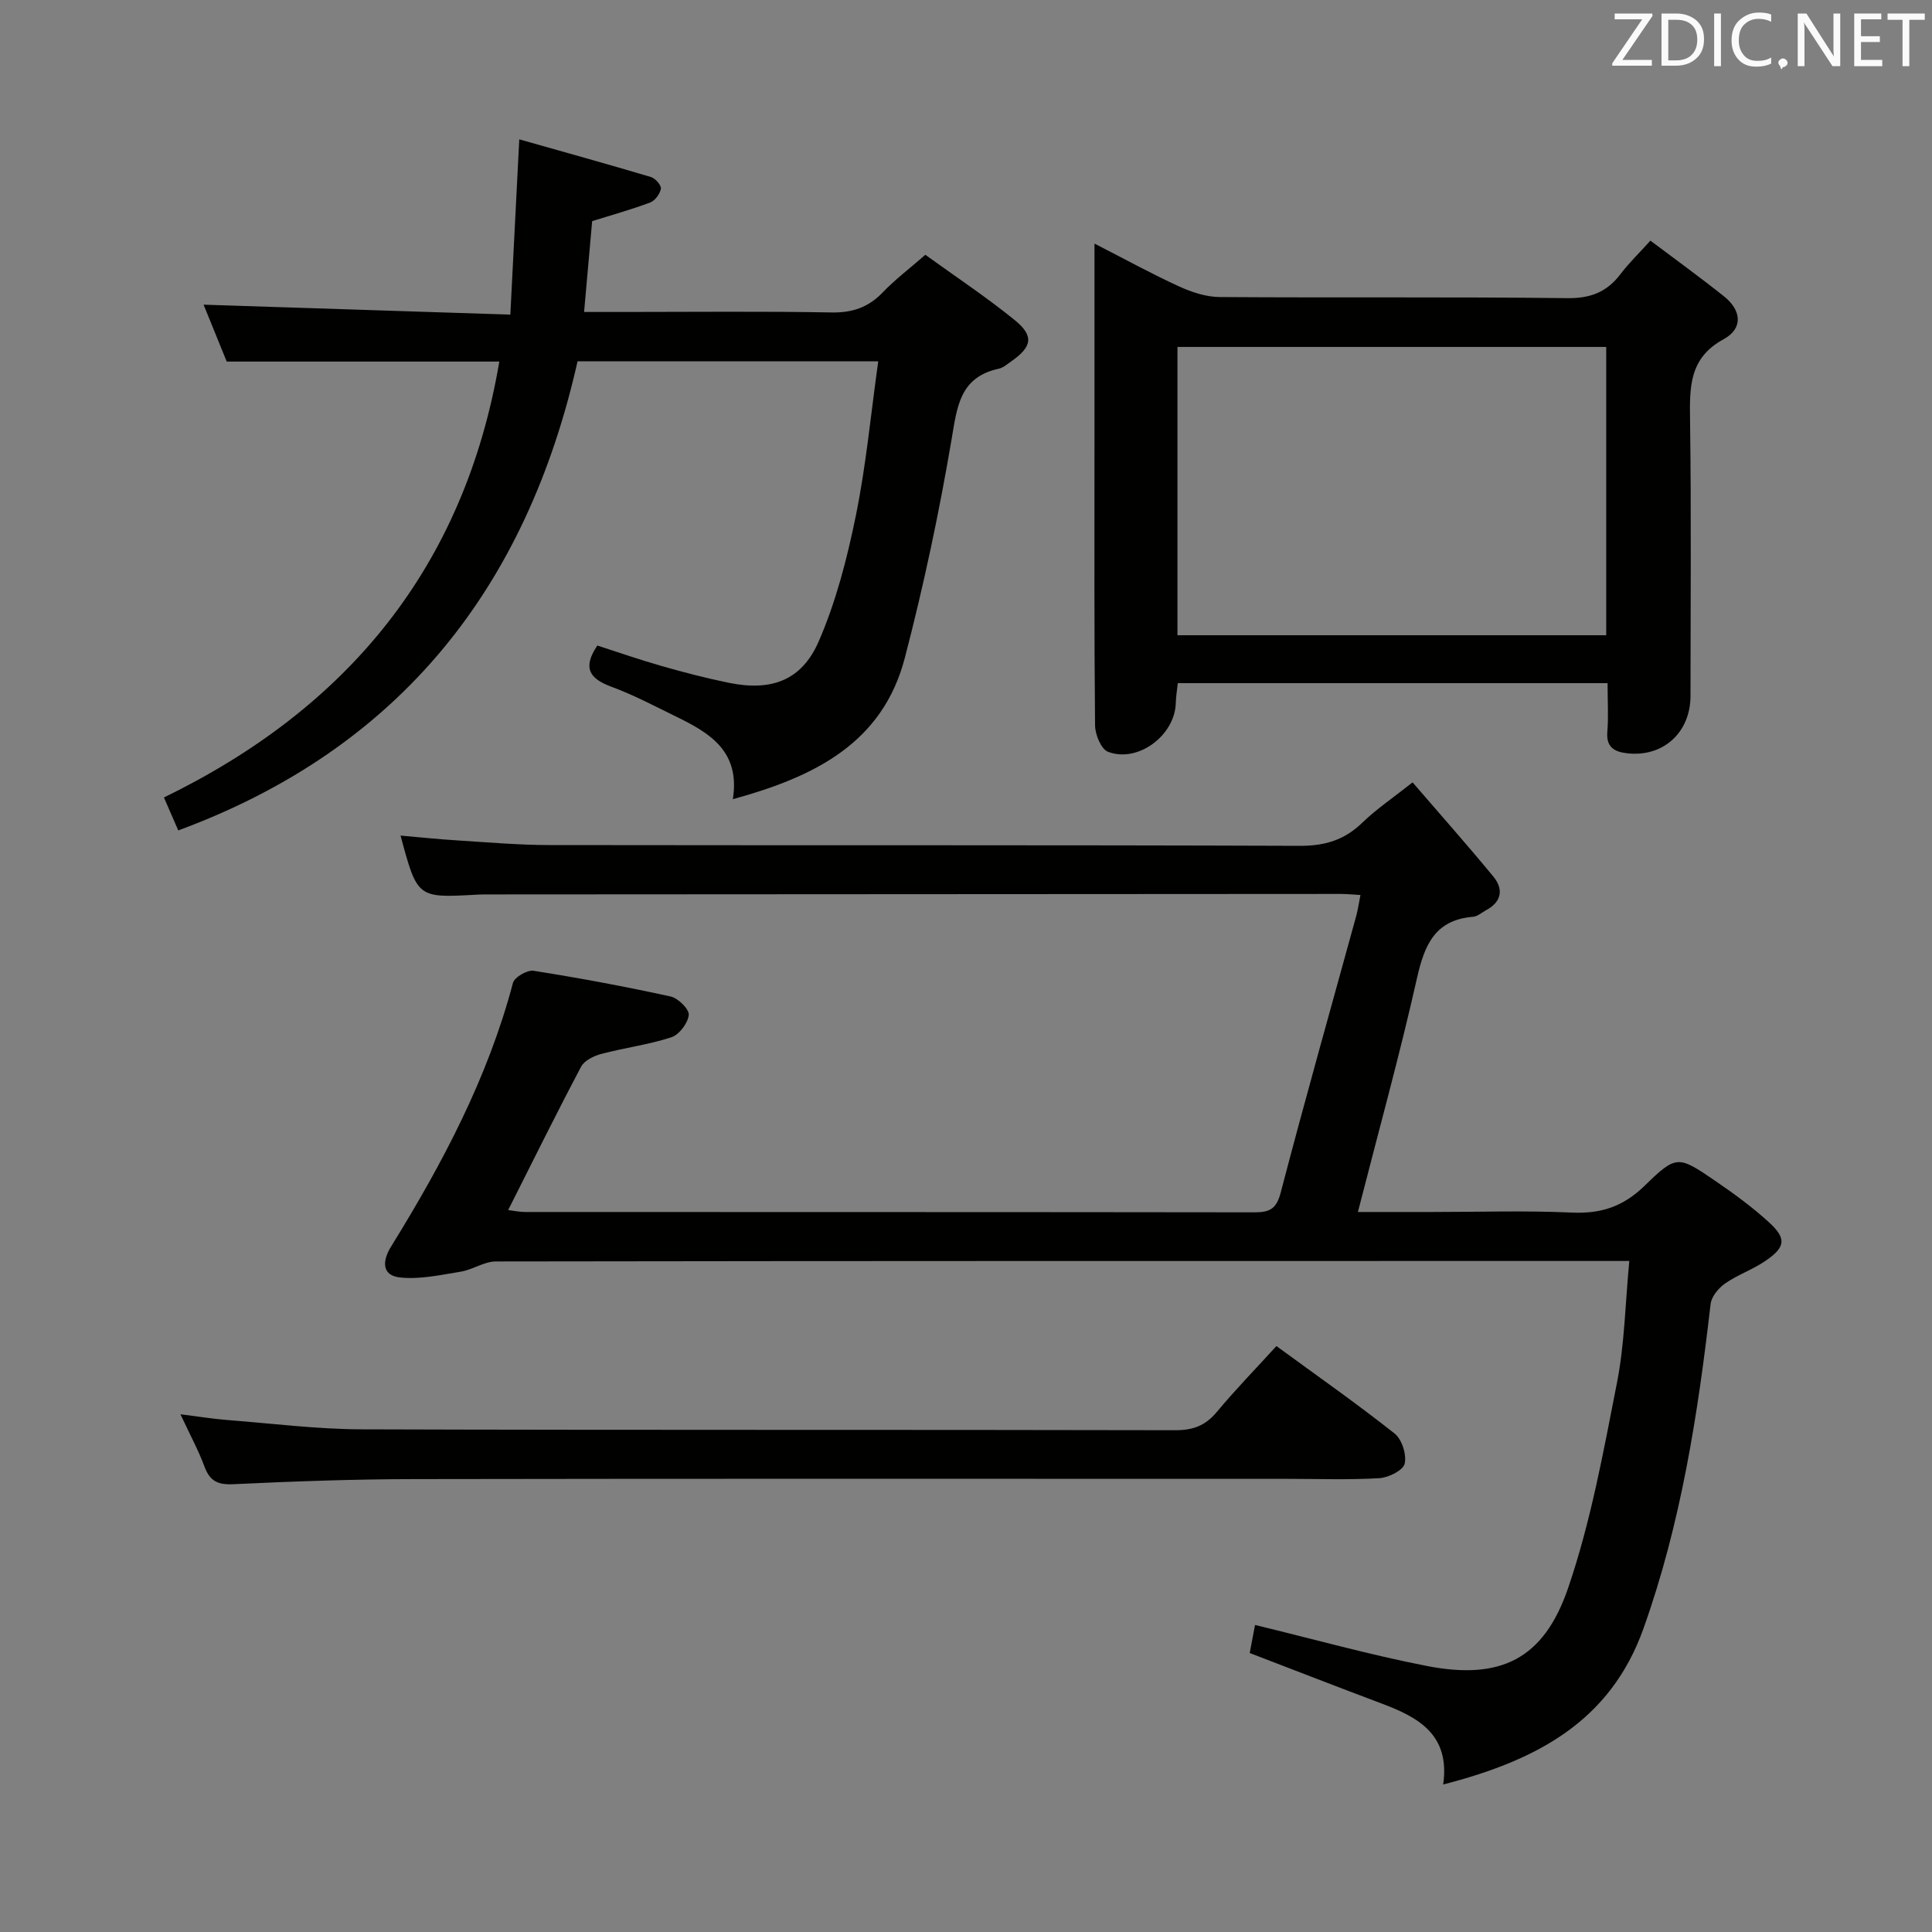 <svg enable-background="new 0 0 400 400" viewBox="0 0 400 400" xmlns="http://www.w3.org/2000/svg"><rect x="0" y="0" width="400" height="400" fill="#808080" stroke="none"/><path d="m281.67 185.3c-1.53-.09-2.84-.22-4.14-.22-58.33.02-116.66.06-174.98.1-1.33 0-2.67-.02-4 .06-12.15.67-12.15.68-15.62-12.24 4.05.35 7.91.76 11.78 1 6.3.39 12.62.95 18.92.96 51.83.08 103.66-.03 155.49.16 5.21.02 9.24-1.21 12.94-4.8 2.95-2.85 6.41-5.18 10.4-8.34 5.76 6.69 11.36 12.99 16.72 19.5 2.17 2.64 1.72 5.26-1.54 6.99-.88.47-1.74 1.27-2.66 1.34-7.91.65-10.07 5.86-11.62 12.75-3.6 16-7.99 31.83-12.22 48.37h15.31c9.67 0 19.35-.32 28.99.12 6.05.28 10.65-1.25 15.08-5.57 6.59-6.44 6.96-6.21 14.61-.99 3.84 2.62 7.62 5.39 11.05 8.51 3.78 3.44 3.53 5.23-.79 8.14-2.6 1.75-5.67 2.81-8.24 4.6-1.36.95-2.81 2.71-2.99 4.24-2.62 22.8-6.12 45.37-13.88 67.14-6.9 19.4-22.28 27.39-41.48 32.34 1.46-10.37-5.18-13.92-12.74-16.76-8.99-3.38-17.94-6.86-27.32-10.46.36-1.91.75-3.95 1.1-5.81 12.12 2.93 23.75 6.19 35.57 8.49 15.2 2.96 24.19-1.34 29.25-16.13 4.7-13.73 7.31-28.22 10.12-42.52 1.58-8.06 1.71-16.4 2.55-25.2-2.45 0-4.07 0-5.69 0-76.33 0-152.65-.02-228.98.1-2.41 0-4.77 1.7-7.24 2.11-4.16.68-8.45 1.64-12.56 1.21-3.76-.39-3.81-3.3-1.9-6.39 10.62-17.17 20.03-34.89 25.24-54.59.31-1.19 2.96-2.73 4.28-2.52 9.5 1.5 18.96 3.26 28.36 5.32 1.56.34 3.89 2.65 3.76 3.83-.18 1.7-1.99 4.09-3.61 4.62-4.71 1.54-9.71 2.17-14.52 3.45-1.54.41-3.49 1.36-4.16 2.64-5.12 9.68-9.97 19.5-15.1 29.68 1.11.13 2.31.4 3.5.4 50.33.02 100.66 0 150.99.07 3.08 0 4.54-.61 5.44-4.03 5.03-19.25 10.45-38.39 15.72-57.58.32-1.27.5-2.58.81-4.09z" fill="#010100"/><path d="m103.38 74.86c-19.21 0-37.63 0-56.44 0-1.6-3.93-3.32-8.16-4.79-11.78 20.94.68 41.65 1.35 63.51 2.06.62-12.23 1.2-23.61 1.85-36.29 9.28 2.63 18.31 5.13 27.29 7.81.89.27 2.14 1.71 2.03 2.41-.18 1.07-1.21 2.47-2.21 2.85-3.84 1.45-7.82 2.55-12.02 3.86-.52 5.92-1.06 12.01-1.67 18.81h8.23c14.33 0 28.67-.16 43 .1 4.35.08 7.65-1.07 10.63-4.18 2.51-2.62 5.45-4.84 8.79-7.76 6.23 4.51 12.59 8.72 18.48 13.5 4.08 3.31 3.63 5.55-.71 8.58-.82.57-1.64 1.31-2.57 1.51-8.11 1.76-8.62 7.89-9.78 14.71-2.57 15.16-5.78 30.26-9.66 45.14-4.6 17.65-18.66 24.63-35.61 29.27 1.56-9.9-4.76-13.68-11.59-17.02-4.48-2.19-8.92-4.55-13.58-6.27-4.4-1.63-6.06-3.8-2.89-8.52 4.23 1.36 8.69 2.92 13.23 4.22 4.63 1.32 9.3 2.54 14.01 3.5 8.76 1.78 15.06-.43 18.61-8.61 3.58-8.24 5.88-17.18 7.68-26.03 2.11-10.35 3.09-20.94 4.63-31.93-21.34 0-41.58 0-62.25 0-10.47 46.51-36.48 80.07-82.67 97.13-1.05-2.42-1.9-4.37-2.97-6.82 37.98-18.48 62.19-47.63 69.44-90.25z" fill="#010100"/><path d="m332.83 141.44c-29.91 0-59.17 0-88.98 0-.14 1.34-.38 2.75-.42 4.17-.2 6.65-7.84 12.41-14.03 10.04-1.42-.54-2.66-3.56-2.68-5.45-.19-19.32-.12-38.65-.12-57.97 0-11.83 0-23.66 0-35.48 0-1.8 0-3.6 0-6.32 6.31 3.23 11.79 6.25 17.47 8.85 2.62 1.2 5.61 2.2 8.44 2.22 23.99.17 47.98-.06 71.96.23 4.83.06 8.22-1.26 11.05-5 1.7-2.25 3.76-4.22 6.18-6.91 5.07 3.82 10.25 7.56 15.24 11.54 3.6 2.87 4.03 6.64-.1 8.88-7.22 3.93-7.02 10.06-6.93 16.87.26 18.99.1 37.98.09 56.97-.01 7.63-5.72 12.77-13.21 11.87-2.56-.31-4.28-1.28-4.01-4.43.26-3.13.05-6.31.05-10.08zm-.28-69.61c-29.73 0-59.22 0-88.77 0v59.69h88.77c0-20.02 0-39.73 0-59.69z" fill="#010100"/><path d="m264.27 278.69c8.47 6.19 16.65 11.92 24.47 18.11 1.51 1.19 2.52 4.38 2.08 6.25-.33 1.38-3.35 2.88-5.25 2.99-6.31.37-12.65.14-18.98.14-60.31 0-120.61-.06-180.92.05-12.47.02-24.95.47-37.41 1.06-3.23.15-4.83-.69-5.93-3.66-1.26-3.39-3-6.59-4.97-10.82 3.77.47 6.74.96 9.73 1.19 9.27.72 18.55 1.9 27.82 1.93 56.14.18 112.28.05 168.43.18 3.67.01 6.22-.95 8.56-3.75 3.83-4.6 8.01-8.89 12.37-13.67z" fill="#010100"/><g fill="#fafafb"><path d="m342.2 3.2-6.3 9.2h6.1v1.2h-8.2v-.5l6.2-9.1h-5.7v-1.2h7.8v.4z"/><path d="m344 13.7v-10.9h3.1c1.6 0 3 .5 4.1 1.4 1.1 1 1.6 2.2 1.6 3.9s-.5 3-1.6 4-2.5 1.5-4.2 1.5h-3zm1.4-9.6v8.4h1.6c1.4 0 2.5-.4 3.2-1.1.8-.8 1.2-1.8 1.2-3.2s-.4-2.4-1.2-3.1-1.8-1-3.1-1z"/><path d="m356.3 2.8v10.9h-1.4v-10.9z"/><path d="m366.6 13.2c-.8.4-1.8.6-3 .6-1.6 0-2.8-.5-3.7-1.5s-1.4-2.3-1.4-3.9c0-1.7.5-3.2 1.6-4.2s2.4-1.6 4-1.6c1 0 1.9.1 2.6.4v1.5c-.8-.4-1.6-.6-2.6-.6-1.2 0-2.2.4-3 1.2s-1.1 1.9-1.1 3.3c0 1.3.4 2.3 1.1 3.1s1.6 1.1 2.8 1.1c1.1 0 2-.2 2.8-.7v1.3z"/><path d="m368.2 13c0-.3.1-.5.3-.6.2-.2.4-.3.6-.3.3 0 .5.1.7.3s.3.4.3.6-.1.5-.3.6c-.2.2-.4.3-.7.3-.3 1-.5-.1-.6-.3-.2-.2-.3-.4-.3-.6z"/><path d="m381.1 13.7h-1.7l-5.5-8.4c-.2-.2-.3-.5-.4-.7 0 .2.1.8.1 1.5v7.6h-1.4v-10.9h1.8l5.3 8.3c.3.4.4.6.4.8 0-.3-.1-.8-.1-1.6v-7.5h1.4v10.9z"/><path d="m389.7 13.7h-5.8v-10.9h5.6v1.2h-4.2v3.5h3.9v1.2h-3.9v3.7h4.4z"/><path d="m398.4 4.1h-3.1v9.6h-1.4v-9.6h-3.1v-1.3h7.7v1.3z"/></g></svg>